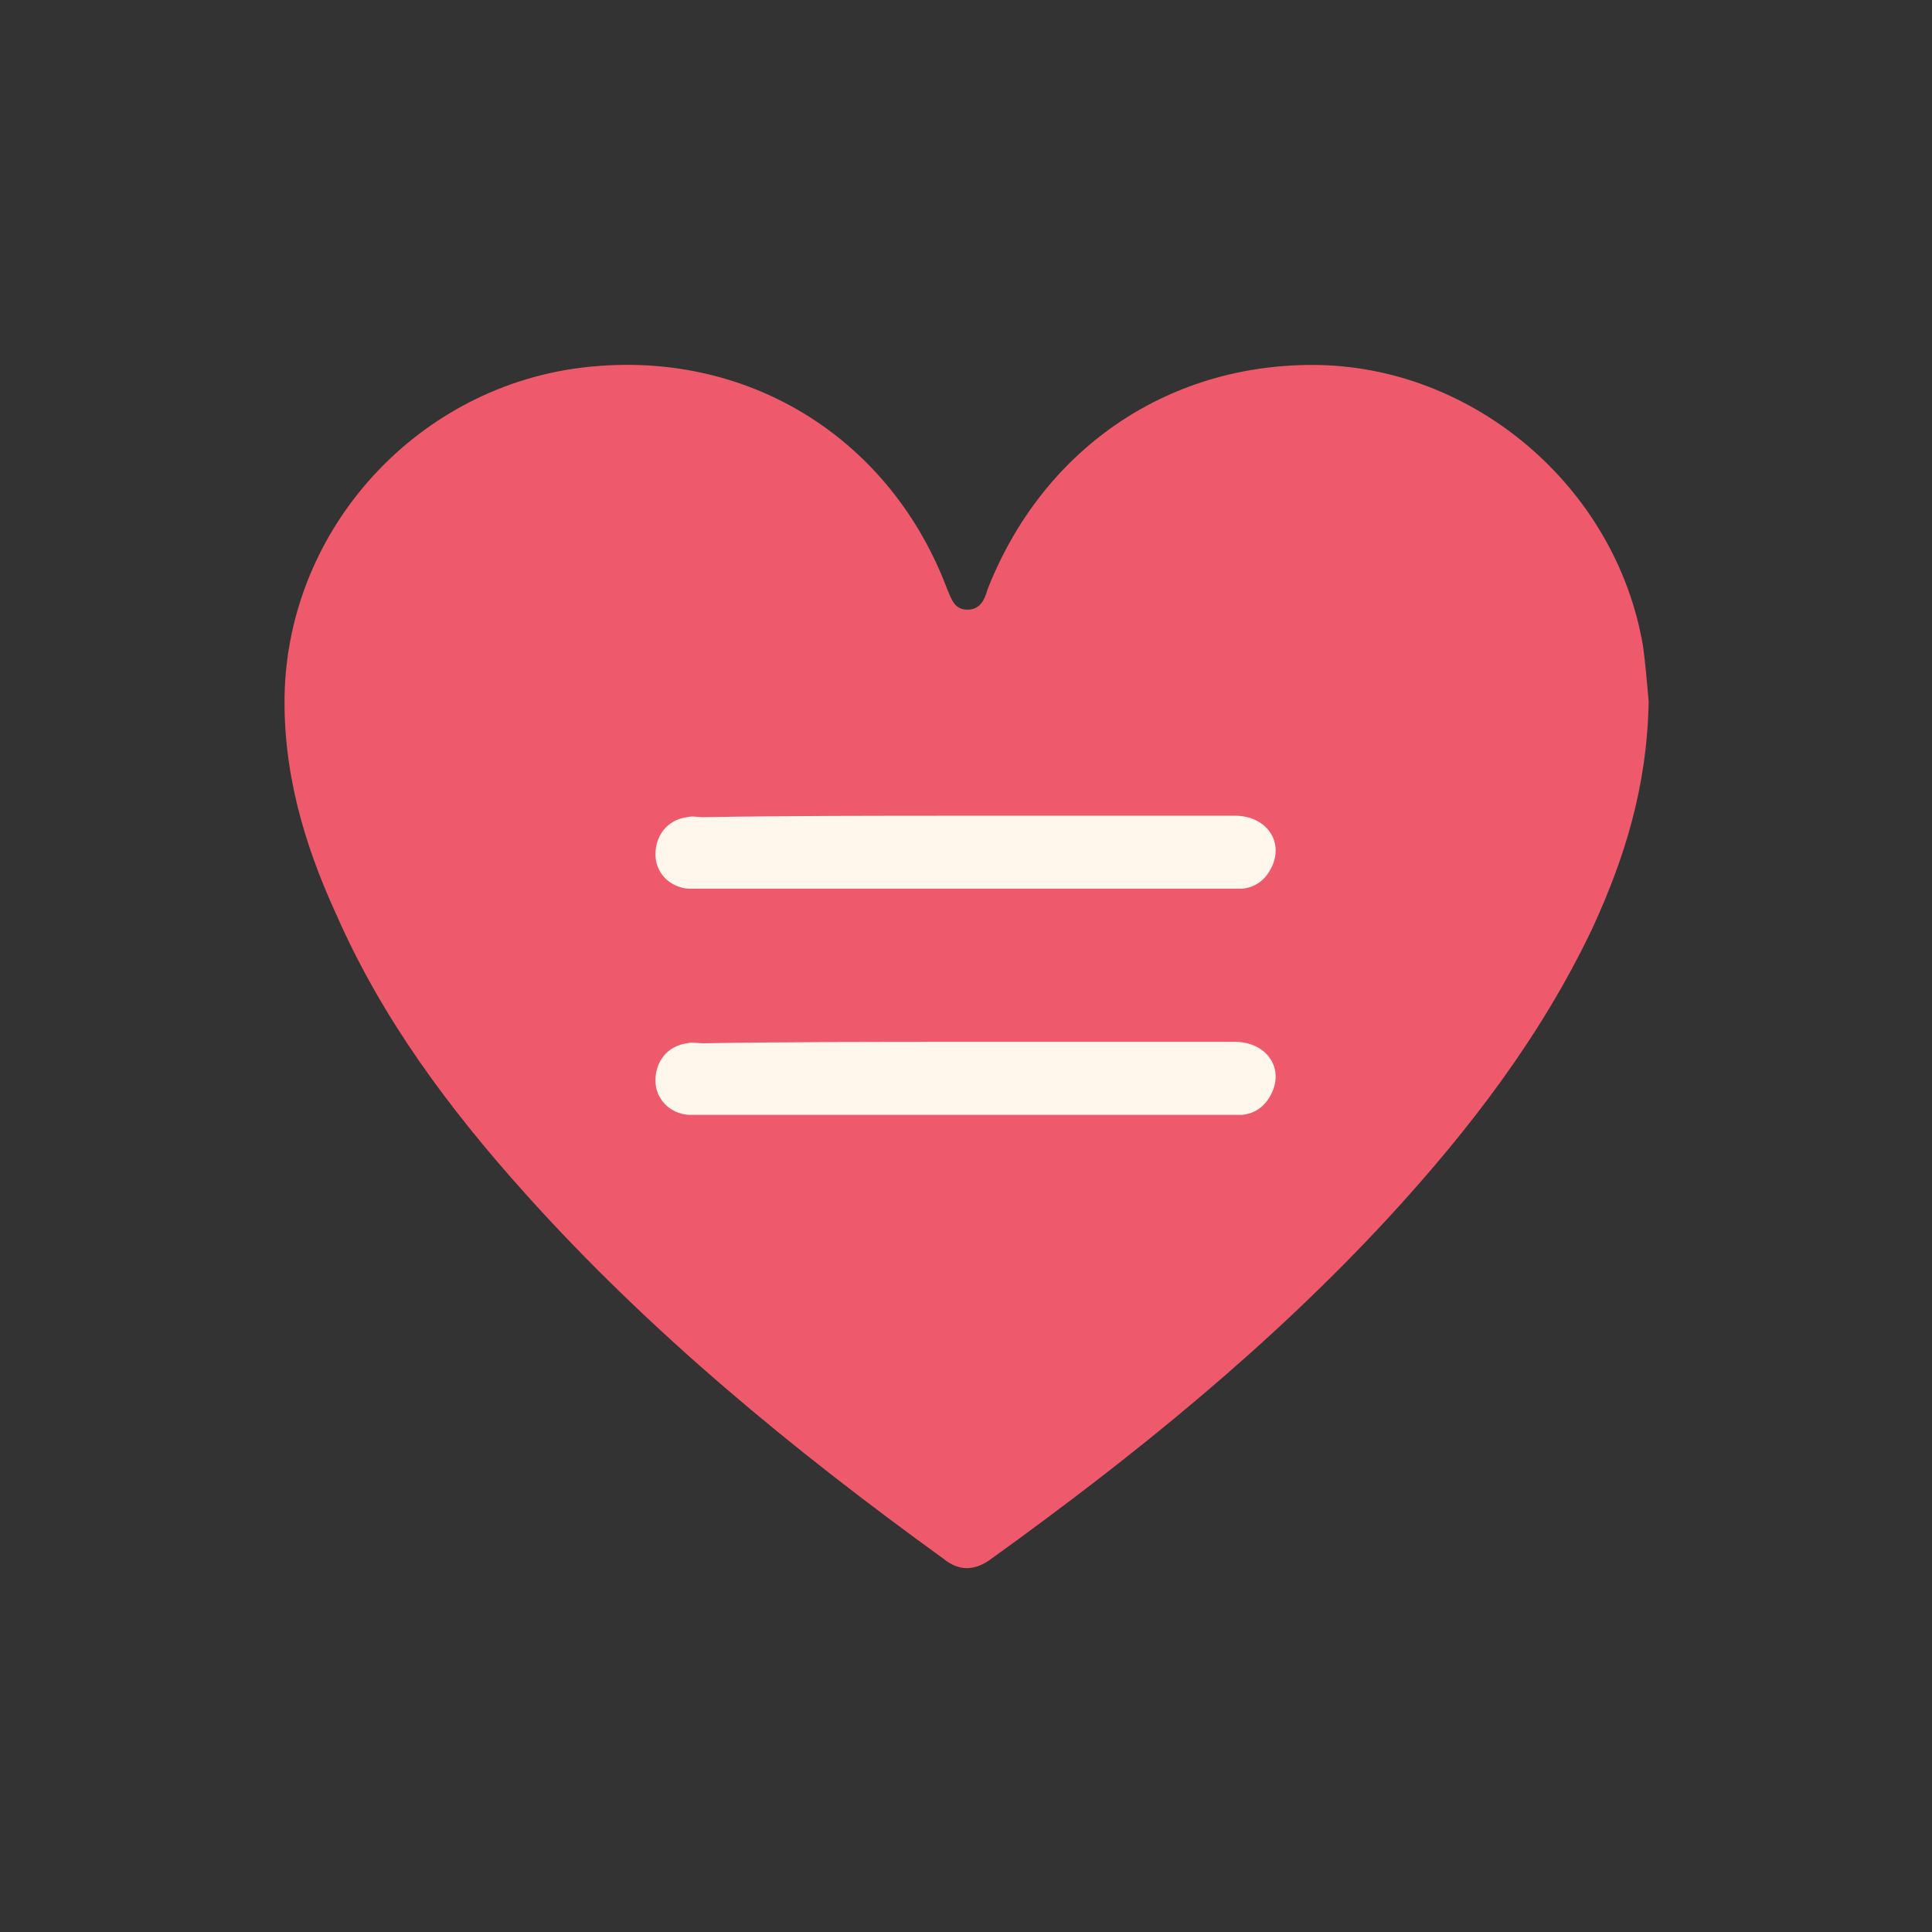 <?xml version="1.0" encoding="utf-8"?>
<!-- Generator: Adobe Illustrator 18.1.1, SVG Export Plug-In . SVG Version: 6.00 Build 0)  -->
<!DOCTYPE svg PUBLIC "-//W3C//DTD SVG 1.1//EN" "http://www.w3.org/Graphics/SVG/1.1/DTD/svg11.dtd">
<svg version="1.1" id="Validation_x5F_Check" xmlns="http://www.w3.org/2000/svg" xmlns:xlink="http://www.w3.org/1999/xlink"
	 x="0px" y="0px" width="135px" height="135px" viewBox="0 0 135 135" enable-background="new 0 0 135 135" xml:space="preserve">
<rect x="0" y="0" width="135" height="135" fill="#333333" stroke="none"/>
<g>
	<g>
		<path fill="#EE596C" d="M115.2,49c-0.1,6-1.7,11-3.9,15.8c-3.6,7.6-8.6,14.1-14.2,20.2c-8.3,9-17.8,16.7-27.8,23.9
			c-1.2,0.9-2.3,0.9-3.4,0c-10.5-7.6-20.5-15.8-29.2-25.5c-5.3-5.9-10-12.2-13.2-19.5c-2.3-5-3.8-10.2-3.6-15.8
			c0.5-11.8,9.9-21.5,21.6-22.5c11.1-1,20.8,5.2,24.7,15.6c0.3,0.7,0.5,1.4,1.4,1.4c0.9,0,1.2-0.7,1.4-1.4
			c3.8-9.7,12.4-15.7,22.7-15.7c11.2,0,21.2,8.5,23.1,19.6C115,46.5,115.1,48,115.2,49z"/>
	</g>
	<g>
		<path fill="#FFF7EC" d="M67.5,57c6.3,0,12.5,0,18.8,0c2.1,0,3.4,1.7,2.6,3.5c-0.4,0.9-1.1,1.5-2.1,1.6c-0.4,0-0.8,0-1.3,0
			c-12.1,0-24.2,0-36.2,0c-0.4,0-0.8,0-1.2,0c-1.3-0.1-2.3-1.1-2.3-2.4c0-1.3,0.8-2.4,2.2-2.6c0.4-0.1,0.7,0,1.1,0
			C55.2,57,61.4,57,67.5,57z"/>
	</g>
	<g>
		<path fill="#FFF7EC" d="M67.5,72.8c6.3,0,12.5,0,18.8,0c2.1,0,3.4,1.7,2.6,3.5c-0.4,0.9-1.1,1.5-2.1,1.6c-0.4,0-0.8,0-1.3,0
			c-12.1,0-24.2,0-36.2,0c-0.4,0-0.8,0-1.2,0c-1.3-0.1-2.3-1.1-2.3-2.4c0-1.3,0.8-2.4,2.2-2.6c0.4-0.1,0.7,0,1.1,0
			C55.2,72.8,61.4,72.8,67.5,72.8z"/>
	</g>
</g>
</svg>
